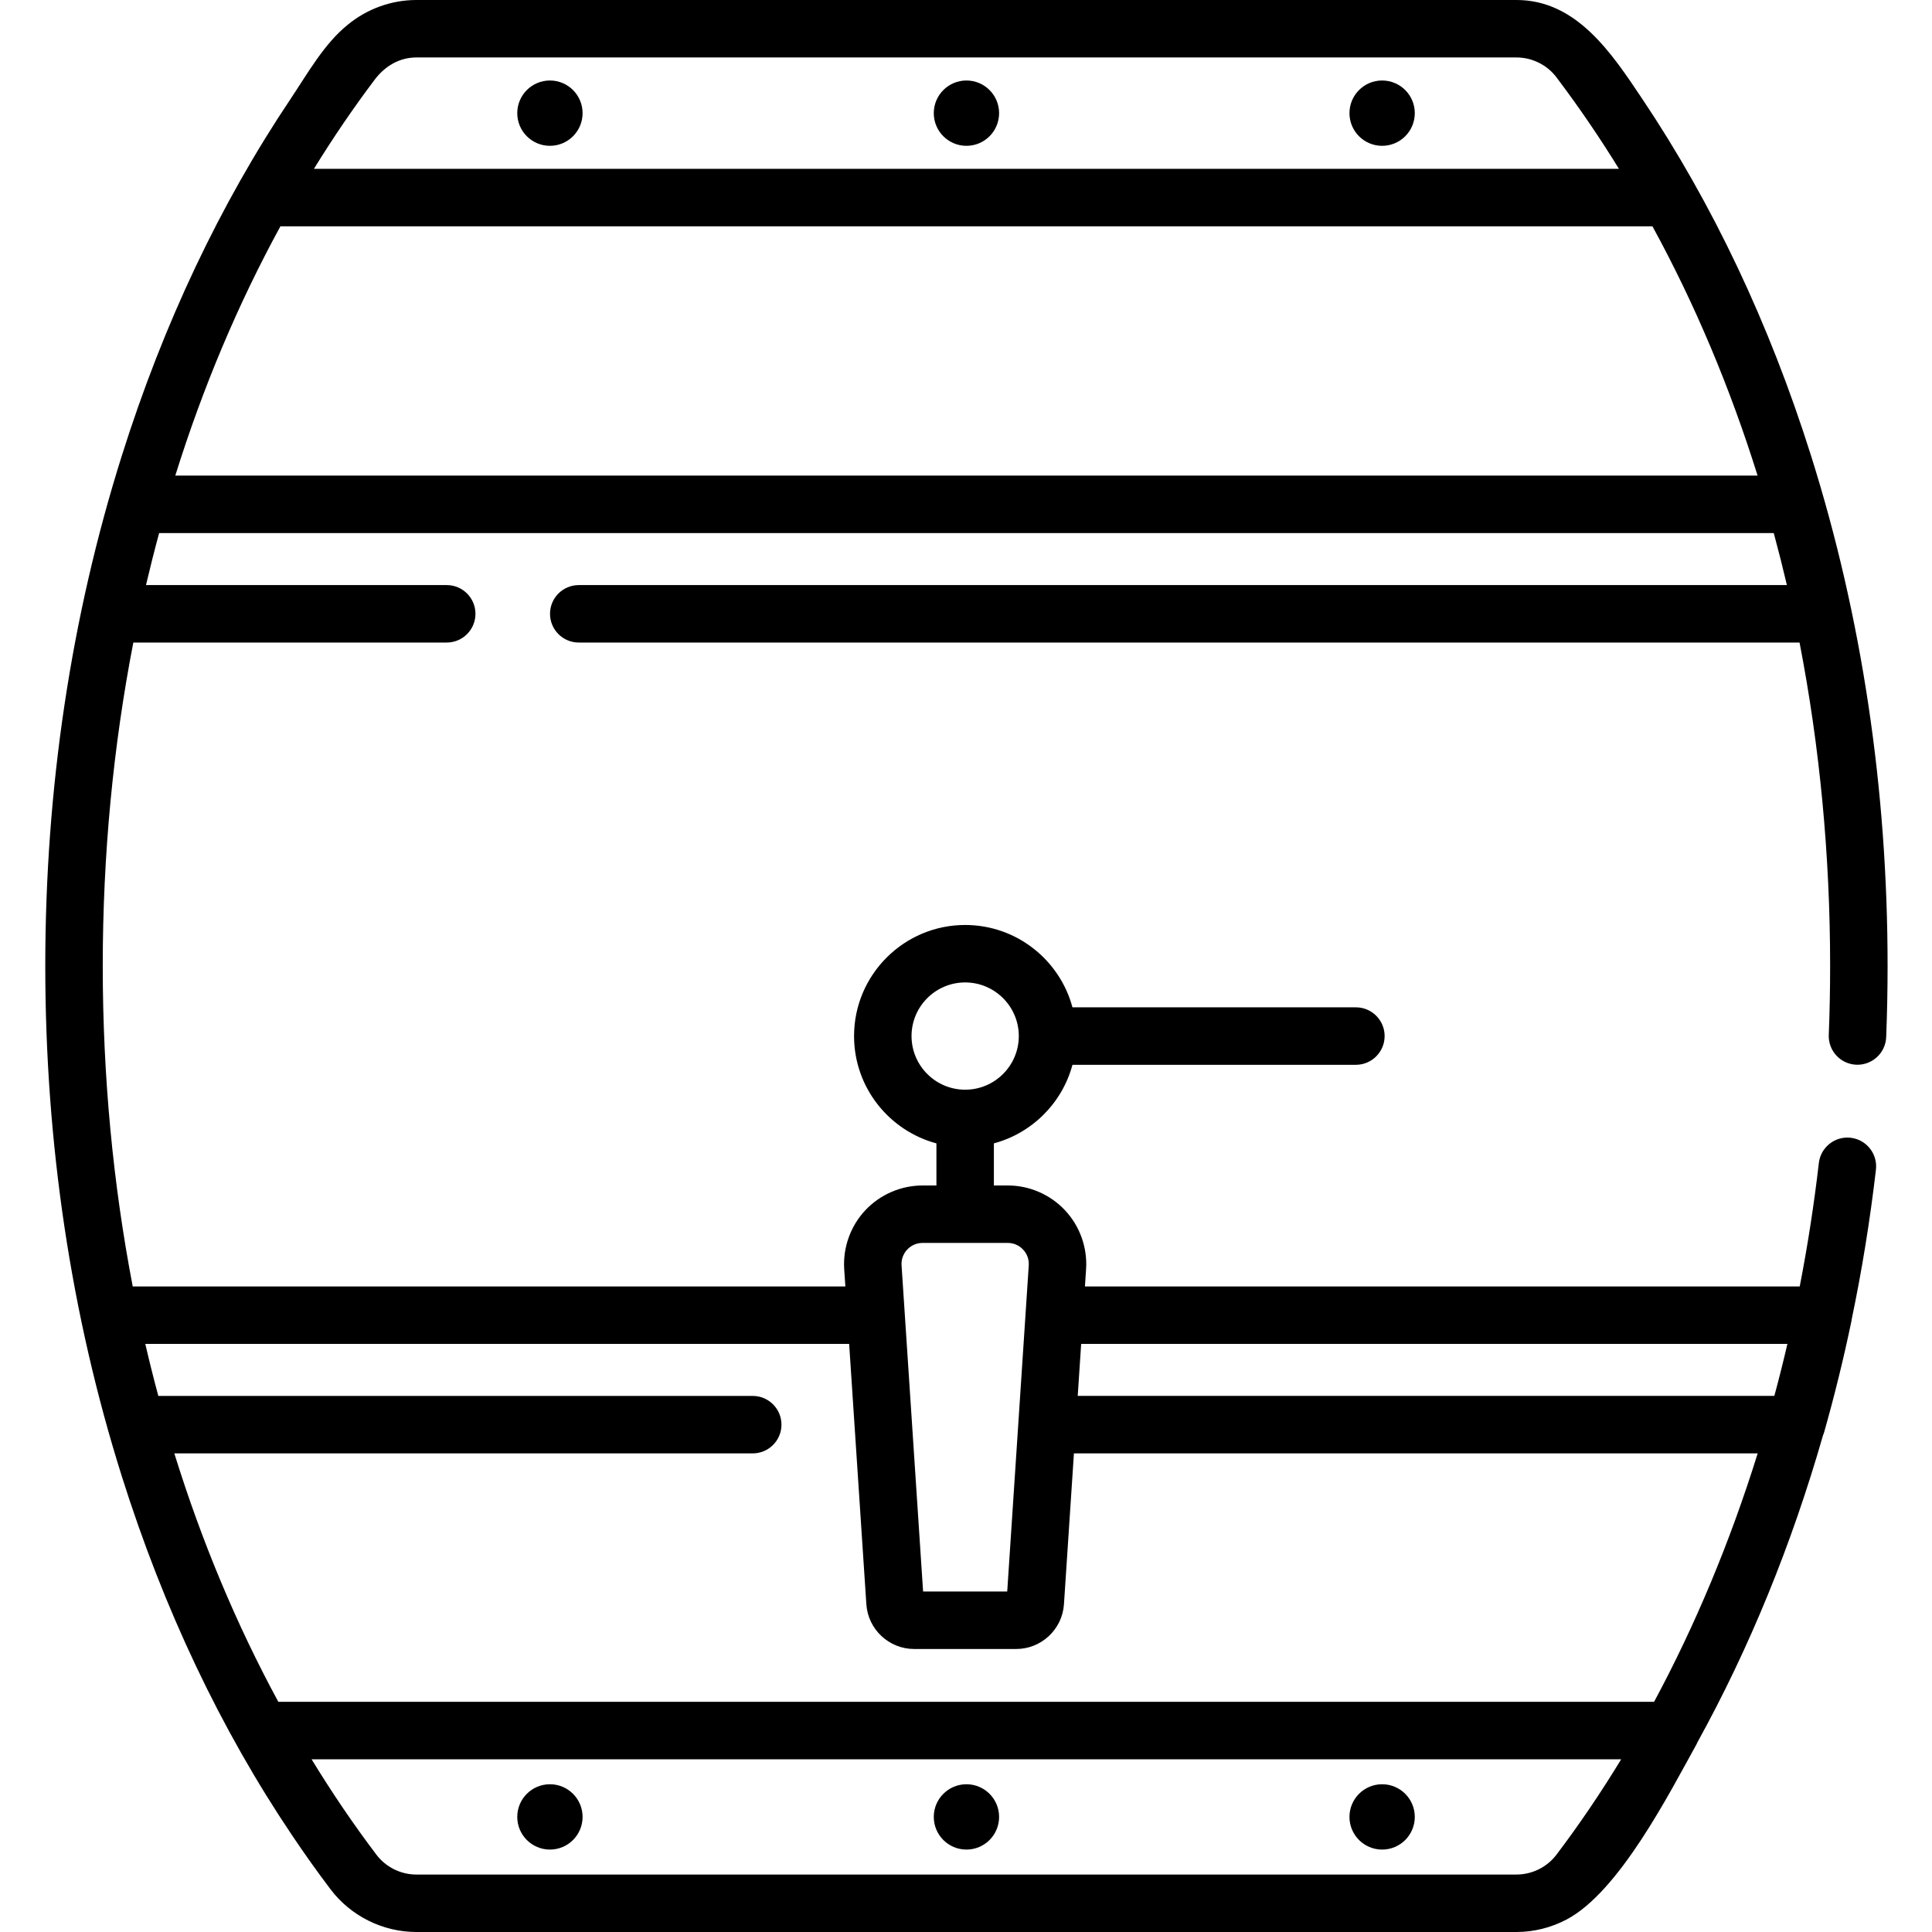<svg height="512pt" viewBox="-11 0 511 512" width="512pt" xmlns="http://www.w3.org/2000/svg"><path d="m468.445 120.762c-11.027-34.992-26.059-66.715-44.75-94.59-8.07-12.055-17.359-26.172-33.305-26.172h-291.551c-6.652 0-13.09 2.371-18.152 6.535-6.262 5.012-10.727 13.027-15.152 19.641-18.691 27.871-33.723 59.598-44.75 94.59-13.461 42.715-20.285 88.215-20.285 135.234s6.824 92.52 20.285 135.238c11.086 35.176 26.219 67.055 45.047 95.031 3.293 4.906 6.723 9.738 10.289 14.445 5.352 7.066 13.844 11.285 22.719 11.285h291.551c4.656 0 9.199-1.172 13.242-3.293 14.031-7.359 27.414-33.789 34.43-46.391.121-.219.219-.445.316-.668 13.723-24.855 24.926-52.27 33.242-81.281.098-.246.203-.484.277-.746 2.762-9.734 5.203-19.676 7.258-29.535.035-.172.055-.344.078-.516 2.711-12.996 4.859-26.223 6.41-39.609.48-4.18-2.512-7.957-6.691-8.441-4.18-.48-7.953 2.512-8.438 6.691-1.277 11.031-2.973 21.949-5.066 32.707h-189.426l.301-4.574c.379-5.723-1.652-11.406-5.57-15.594-3.922-4.188-9.457-6.59-15.195-6.59h-3.668v-11.156c10.125-2.711 18.109-10.699 20.824-20.82h75.113c4.203 0 7.613-3.41 7.613-7.617 0-4.203-3.41-7.613-7.613-7.613h-75.113c-3.367-12.555-14.836-21.824-28.438-21.824-16.234 0-29.441 13.207-29.441 29.438 0 13.602 9.273 25.074 21.828 28.438v11.156h-3.668c-5.738 0-11.273 2.402-15.195 6.59-3.918 4.188-5.949 9.871-5.574 15.594l.305 4.574h-188.855c-5.234-27.281-7.945-55.758-7.945-84.918 0-29.445 2.766-58.195 8.102-85.723h83.055c4.207 0 7.613-3.41 7.613-7.613 0-4.207-3.406-7.613-7.613-7.613h-79.699c1.078-4.598 2.242-9.203 3.484-13.789h427.891c1.242 4.586 2.406 9.191 3.484 13.789h-320.172c-4.203 0-7.613 3.406-7.613 7.613 0 4.203 3.41 7.613 7.613 7.613h323.523c5.336 27.527 8.105 56.277 8.105 85.723 0 6.07-.121 12.211-.359 18.254-.168 4.199 3.102 7.742 7.305 7.906 4.188.16 7.742-3.105 7.91-7.305.246-6.242.371-12.586.371-18.855 0-47.02-6.824-92.52-20.285-135.238zm-238.379 153.805c0-7.836 6.375-14.211 14.211-14.211 7.836 0 14.215 6.375 14.215 14.211 0 7.836-6.379 14.215-14.215 14.215-7.836 0-14.211-6.379-14.211-14.215zm160.324-259.34c4.137 0 8.09 1.965 10.578 5.25.117.156.23.312.348.469 5.672 7.523 11.105 15.488 16.223 23.801h-345.848c5.078-8.246 10.465-16.148 16.09-23.613 2.613-3.477 6.43-5.906 11.059-5.906zm-291.551 481.547c-4.133 0-8.086-1.965-10.578-5.25-6.016-7.945-11.77-16.418-17.188-25.297h347.059c-5.297 8.703-11.012 17.172-17.164 25.297-2.488 3.285-6.441 5.246-10.578 5.246h-291.551zm363.344-140.629c-1.078 4.633-2.23 9.23-3.461 13.785h-184.613l.91-13.785zm-233.266-24.988c1.066-1.141 2.516-1.77 4.078-1.77h22.562c1.562 0 3.012.629 4.078 1.77 1.066 1.141 1.598 2.625 1.496 4.184l-5.707 86.43h-22.293l-5.707-86.43c-.105-1.559.426-3.043 1.492-4.184zm-40.934 38.777h-157.527c-1.23-4.574-2.383-9.18-3.453-13.789h186.531l4.559 69c.438 6.648 6 11.855 12.66 11.855h27.047c6.66 0 12.223-5.207 12.66-11.855l2.641-39.984h181.203c-7.27 23.328-16.492 45.461-27.453 65.836h-364.594c-11.102-20.477-20.332-42.543-27.559-65.836h153.285c4.203 0 7.613-3.41 7.613-7.613 0-4.207-3.41-7.613-7.613-7.613zm-153.027-243.902c7.309-23.383 16.637-45.527 27.859-66.055h363.602c11.219 20.527 20.547 42.672 27.859 66.055zm0 0"/><path d="m142.891 29.988c0 4.781-3.875 8.656-8.656 8.656s-8.656-3.875-8.656-8.656 3.875-8.656 8.656-8.656 8.656 3.875 8.656 8.656zm0 0"/><path d="m253.273 29.988c0 4.781-3.875 8.656-8.656 8.656s-8.656-3.875-8.656-8.656 3.875-8.656 8.656-8.656 8.656 3.875 8.656 8.656zm0 0"/><path d="m142.891 481.5c0 4.781-3.875 8.656-8.656 8.656s-8.656-3.875-8.656-8.656 3.875-8.656 8.656-8.656 8.656 3.875 8.656 8.656zm0 0"/><path d="m253.273 481.5c0 4.781-3.875 8.656-8.656 8.656s-8.656-3.875-8.656-8.656 3.875-8.656 8.656-8.656 8.656 3.875 8.656 8.656zm0 0"/><path d="m363.434 29.988c0 4.781-3.875 8.656-8.656 8.656s-8.656-3.875-8.656-8.656 3.875-8.656 8.656-8.656 8.656 3.875 8.656 8.656zm0 0"/><path d="m363.434 481.5c0 4.781-3.875 8.656-8.656 8.656s-8.656-3.875-8.656-8.656 3.875-8.656 8.656-8.656 8.656 3.875 8.656 8.656zm0 0"/></svg>